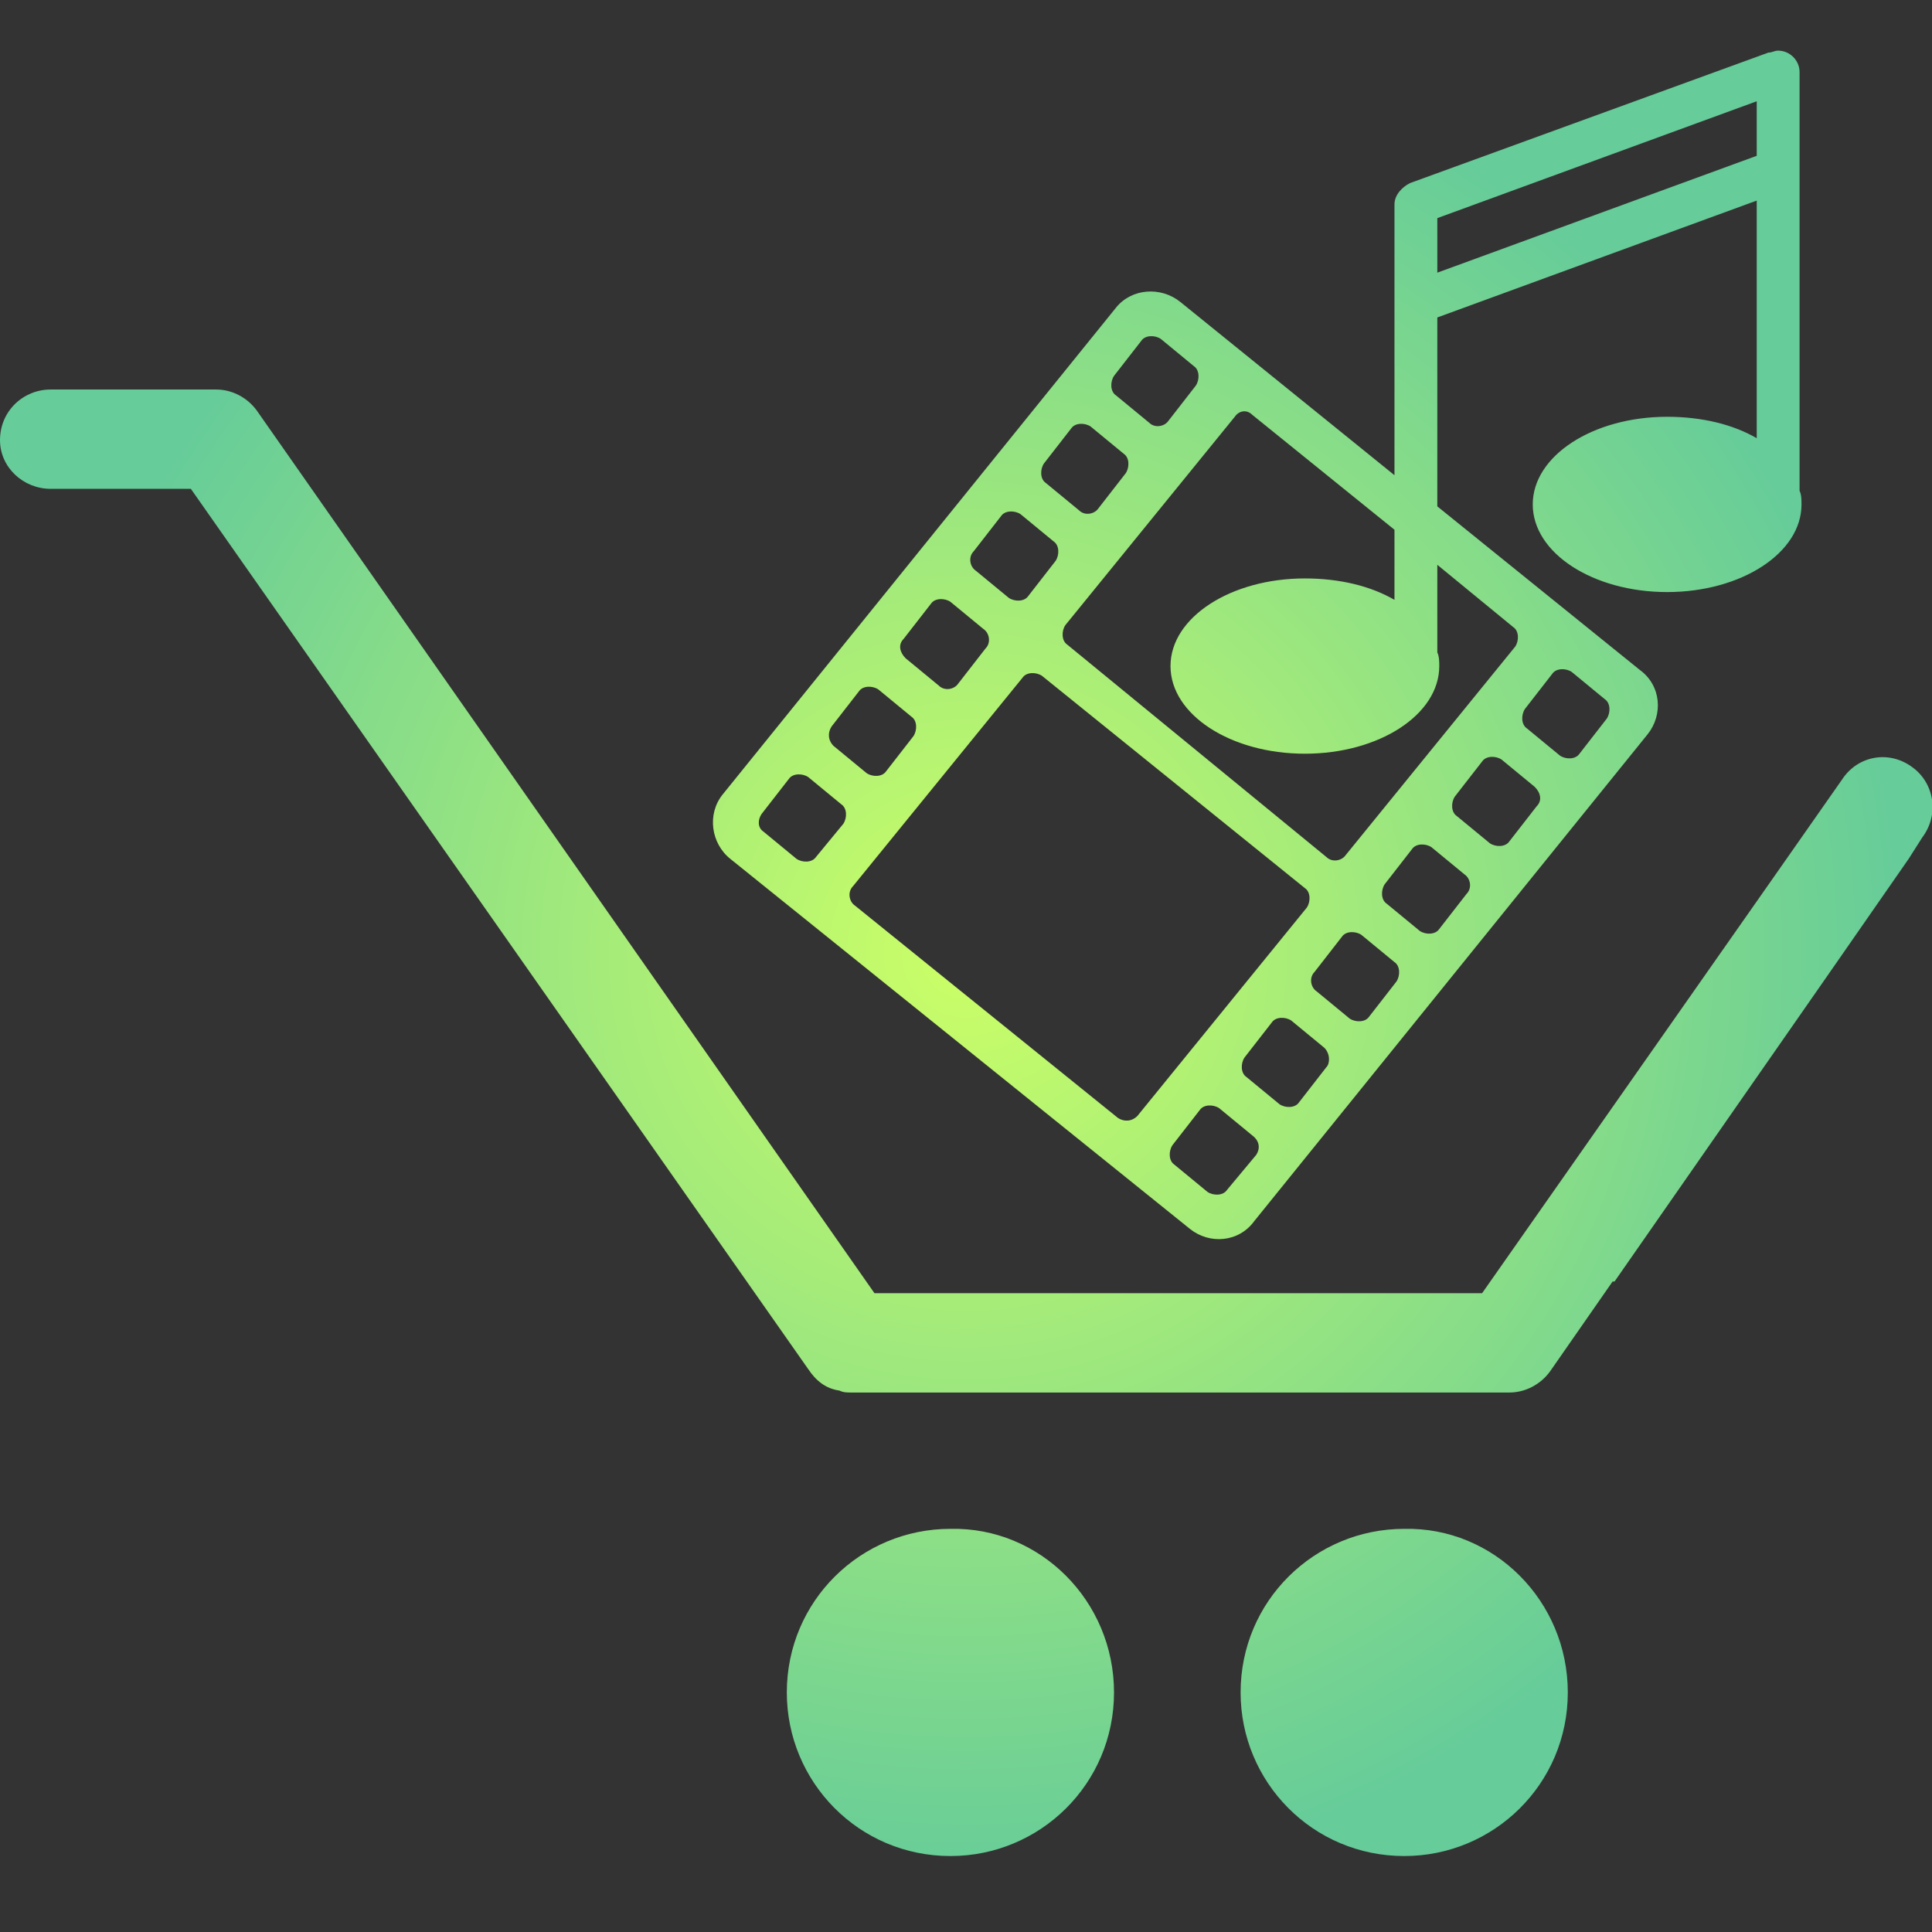 <?xml version="1.0" encoding="utf-8"?>
<!-- Generator: Adobe Illustrator 28.3.0, SVG Export Plug-In . SVG Version: 6.00 Build 0)  -->
<svg version="1.1" id="Ebene_1" xmlns="http://www.w3.org/2000/svg" xmlns:xlink="http://www.w3.org/1999/xlink" x="0px" y="0px"
	 viewBox="0 0 99.2 99.2" style="enable-background:new 0 0 99.2 99.2;" xml:space="preserve">
<rect x="0" y="0" width="99.2" height="99.2" fill="#333333" stroke="none"/>
<style type="text/css">
	.st0{fill:url(#XMLID_00000078729777060644667710000009108093168348498323_);}
</style>
<g id="Ebene_1_00000132078752567885587910000002680701534603635107_">
	
		<radialGradient id="XMLID_00000101061551273291541670000010515658610564619673_" cx="49.615" cy="53.05" r="48.01" gradientTransform="matrix(1 0 0 -1 0 102)" gradientUnits="userSpaceOnUse">
		<stop  offset="0" style="stop-color:#CCFF66"/>
		<stop  offset="1" style="stop-color:#66CC99"/>
	</radialGradient>
	<path id="XMLID_47_" style="fill:url(#XMLID_00000101061551273291541670000010515658610564619673_);" d="M37.5,44.1l23.6,19
		c1,0.8,2.5,0.7,3.3-0.4l20.2-25c0.8-1,0.7-2.5-0.4-3.3L73.8,26v-9.7l16.4-6v12.2c-1.2-0.7-2.8-1.1-4.6-1.1c-3.8,0-6.9,2-6.9,4.5
		s3.1,4.5,6.9,4.5s6.9-2,6.9-4.5c0-0.2,0-0.5-0.1-0.7V3.7c0-0.6-0.5-1.1-1.1-1.1c-0.2,0-0.3,0.1-0.5,0.1l0,0L72.4,9.4l0,0
		c-0.4,0.2-0.8,0.6-0.8,1.1v13.9l-11-8.9c-1-0.8-2.5-0.7-3.3,0.3l-20.2,25C36.3,41.8,36.5,43.3,37.5,44.1z M73.8,11.2l16.4-6V8
		l-16.4,6V11.2z M57.4,57.4L43.9,46.5c-0.3-0.2-0.4-0.7-0.1-1l8.7-10.7c0.2-0.3,0.7-0.3,1-0.1L67,45.6c0.3,0.2,0.3,0.7,0.1,1
		l-8.7,10.7C58.1,57.6,57.7,57.6,57.4,57.4z M64.5,59.3L63,61.1c-0.2,0.3-0.7,0.3-1,0.1l-1.7-1.4c-0.3-0.2-0.3-0.7-0.1-1l1.4-1.8
		c0.2-0.3,0.7-0.3,1-0.1l1.7,1.4C64.7,58.6,64.7,59,64.5,59.3z M68.1,54.8l-1.4,1.8c-0.2,0.3-0.7,0.3-1,0.1L64,55.3
		c-0.3-0.2-0.3-0.7-0.1-1l1.4-1.8c0.2-0.3,0.7-0.3,1-0.1l1.7,1.4C68.3,54.1,68.3,54.6,68.1,54.8z M71.7,50.4l-1.4,1.8
		c-0.2,0.3-0.7,0.3-1,0.1l-1.7-1.4c-0.3-0.2-0.4-0.7-0.1-1l1.4-1.8c0.2-0.3,0.7-0.3,1-0.1l1.7,1.4C71.9,49.6,71.9,50.1,71.7,50.4z
		 M75.3,45.9l-1.4,1.8c-0.2,0.3-0.7,0.3-1,0.1l-1.7-1.4c-0.3-0.2-0.3-0.7-0.1-1l1.4-1.8c0.2-0.3,0.7-0.3,1-0.1l1.7,1.4
		C75.5,45.1,75.6,45.6,75.3,45.9z M78.9,41.4l-1.4,1.8c-0.2,0.3-0.7,0.3-1,0.1l-1.7-1.4c-0.3-0.2-0.3-0.7-0.1-1l1.4-1.8
		c0.2-0.3,0.7-0.3,1-0.1l1.7,1.4C79.1,40.7,79.2,41.1,78.9,41.4z M78.3,36.4l1.4-1.8c0.2-0.3,0.7-0.3,1-0.1l1.7,1.4
		c0.3,0.2,0.3,0.7,0.1,1l-1.4,1.8c-0.2,0.3-0.7,0.3-1,0.1l-1.7-1.4C78.1,37.2,78.1,36.7,78.3,36.4z M64.3,21.3l7.3,5.9v3.6
		c-1.2-0.7-2.8-1.1-4.6-1.1c-3.8,0-6.9,2-6.9,4.5s3.1,4.5,6.9,4.5s6.9-2,6.9-4.5c0-0.2,0-0.5-0.1-0.7V29l3.9,3.2
		c0.3,0.2,0.3,0.7,0.1,1l-8.7,10.7c-0.2,0.3-0.7,0.4-1,0.1L54.8,33.1c-0.3-0.2-0.3-0.7-0.1-1l8.7-10.7C63.6,21.1,64,21,64.3,21.3z
		 M57.2,19.3l1.4-1.8c0.2-0.3,0.7-0.3,1-0.1l1.7,1.4c0.3,0.2,0.3,0.7,0.1,1L60,21.6c-0.2,0.3-0.7,0.4-1,0.1l-1.7-1.4
		C57,20.1,57,19.6,57.2,19.3z M53.6,23.8L55,22c0.2-0.3,0.7-0.3,1-0.1l1.7,1.4c0.3,0.2,0.3,0.7,0.1,1l-1.4,1.8
		c-0.2,0.3-0.7,0.4-1,0.1l-1.7-1.4C53.4,24.6,53.4,24.1,53.6,23.8z M50,28.3l1.4-1.8c0.2-0.3,0.7-0.3,1-0.1l1.7,1.4
		c0.3,0.2,0.3,0.7,0.1,1l-1.4,1.8c-0.2,0.3-0.7,0.3-1,0.1l-1.7-1.4C49.8,29.1,49.7,28.6,50,28.3z M46.4,32.8l1.4-1.8
		c0.2-0.3,0.7-0.3,1-0.1l1.7,1.4c0.3,0.2,0.4,0.7,0.1,1l-1.4,1.8c-0.2,0.3-0.7,0.4-1,0.1l-1.7-1.4C46.2,33.5,46.1,33.1,46.4,32.8z
		 M42.7,37.3l1.4-1.8c0.2-0.3,0.7-0.3,1-0.1l1.7,1.4c0.3,0.2,0.3,0.7,0.1,1l-1.4,1.8c-0.2,0.3-0.7,0.3-1,0.1l-1.7-1.4
		C42.5,38,42.5,37.6,42.7,37.3z M39.1,41.8l1.4-1.8c0.2-0.3,0.7-0.3,1-0.1l1.7,1.4c0.3,0.2,0.3,0.7,0.1,1L41.9,44
		c-0.2,0.3-0.7,0.3-1,0.1l-1.7-1.4C38.9,42.5,38.9,42.1,39.1,41.8z M80.5,86.9c0,4.7-3.8,8.4-8.4,8.4c-4.7,0-8.4-3.8-8.4-8.4
		c0-4.7,3.8-8.4,8.4-8.4C76.7,78.4,80.5,82.2,80.5,86.9z M57.2,86.9c0,4.7-3.8,8.4-8.4,8.4c-4.7,0-8.4-3.8-8.4-8.4
		c0-4.7,3.8-8.4,8.4-8.4C53.4,78.4,57.2,82.2,57.2,86.9z M98.7,43L98,44.1l0,0L93.9,50l-11,15.8h-0.1l-3.2,4.6
		c-0.5,0.7-1.3,1.1-2.1,1.1H43.7c-0.2,0-0.4,0-0.6-0.1c-0.7-0.1-1.2-0.5-1.6-1.1L9.8,25.1H2.6C1.2,25.1,0,24,0,22.6
		C0,21.1,1.2,20,2.6,20h8.5c0.8,0,1.6,0.4,2.1,1.1l31.7,45.3h31.2l15-21.4l3.5-5c0.8-1.2,2.4-1.5,3.6-0.6
		C99.3,40.2,99.6,41.8,98.7,43z"/>
</g>
<g id="Ebene_2_00000160188057021110725380000005114937249635189181_">
</g>
</svg>
